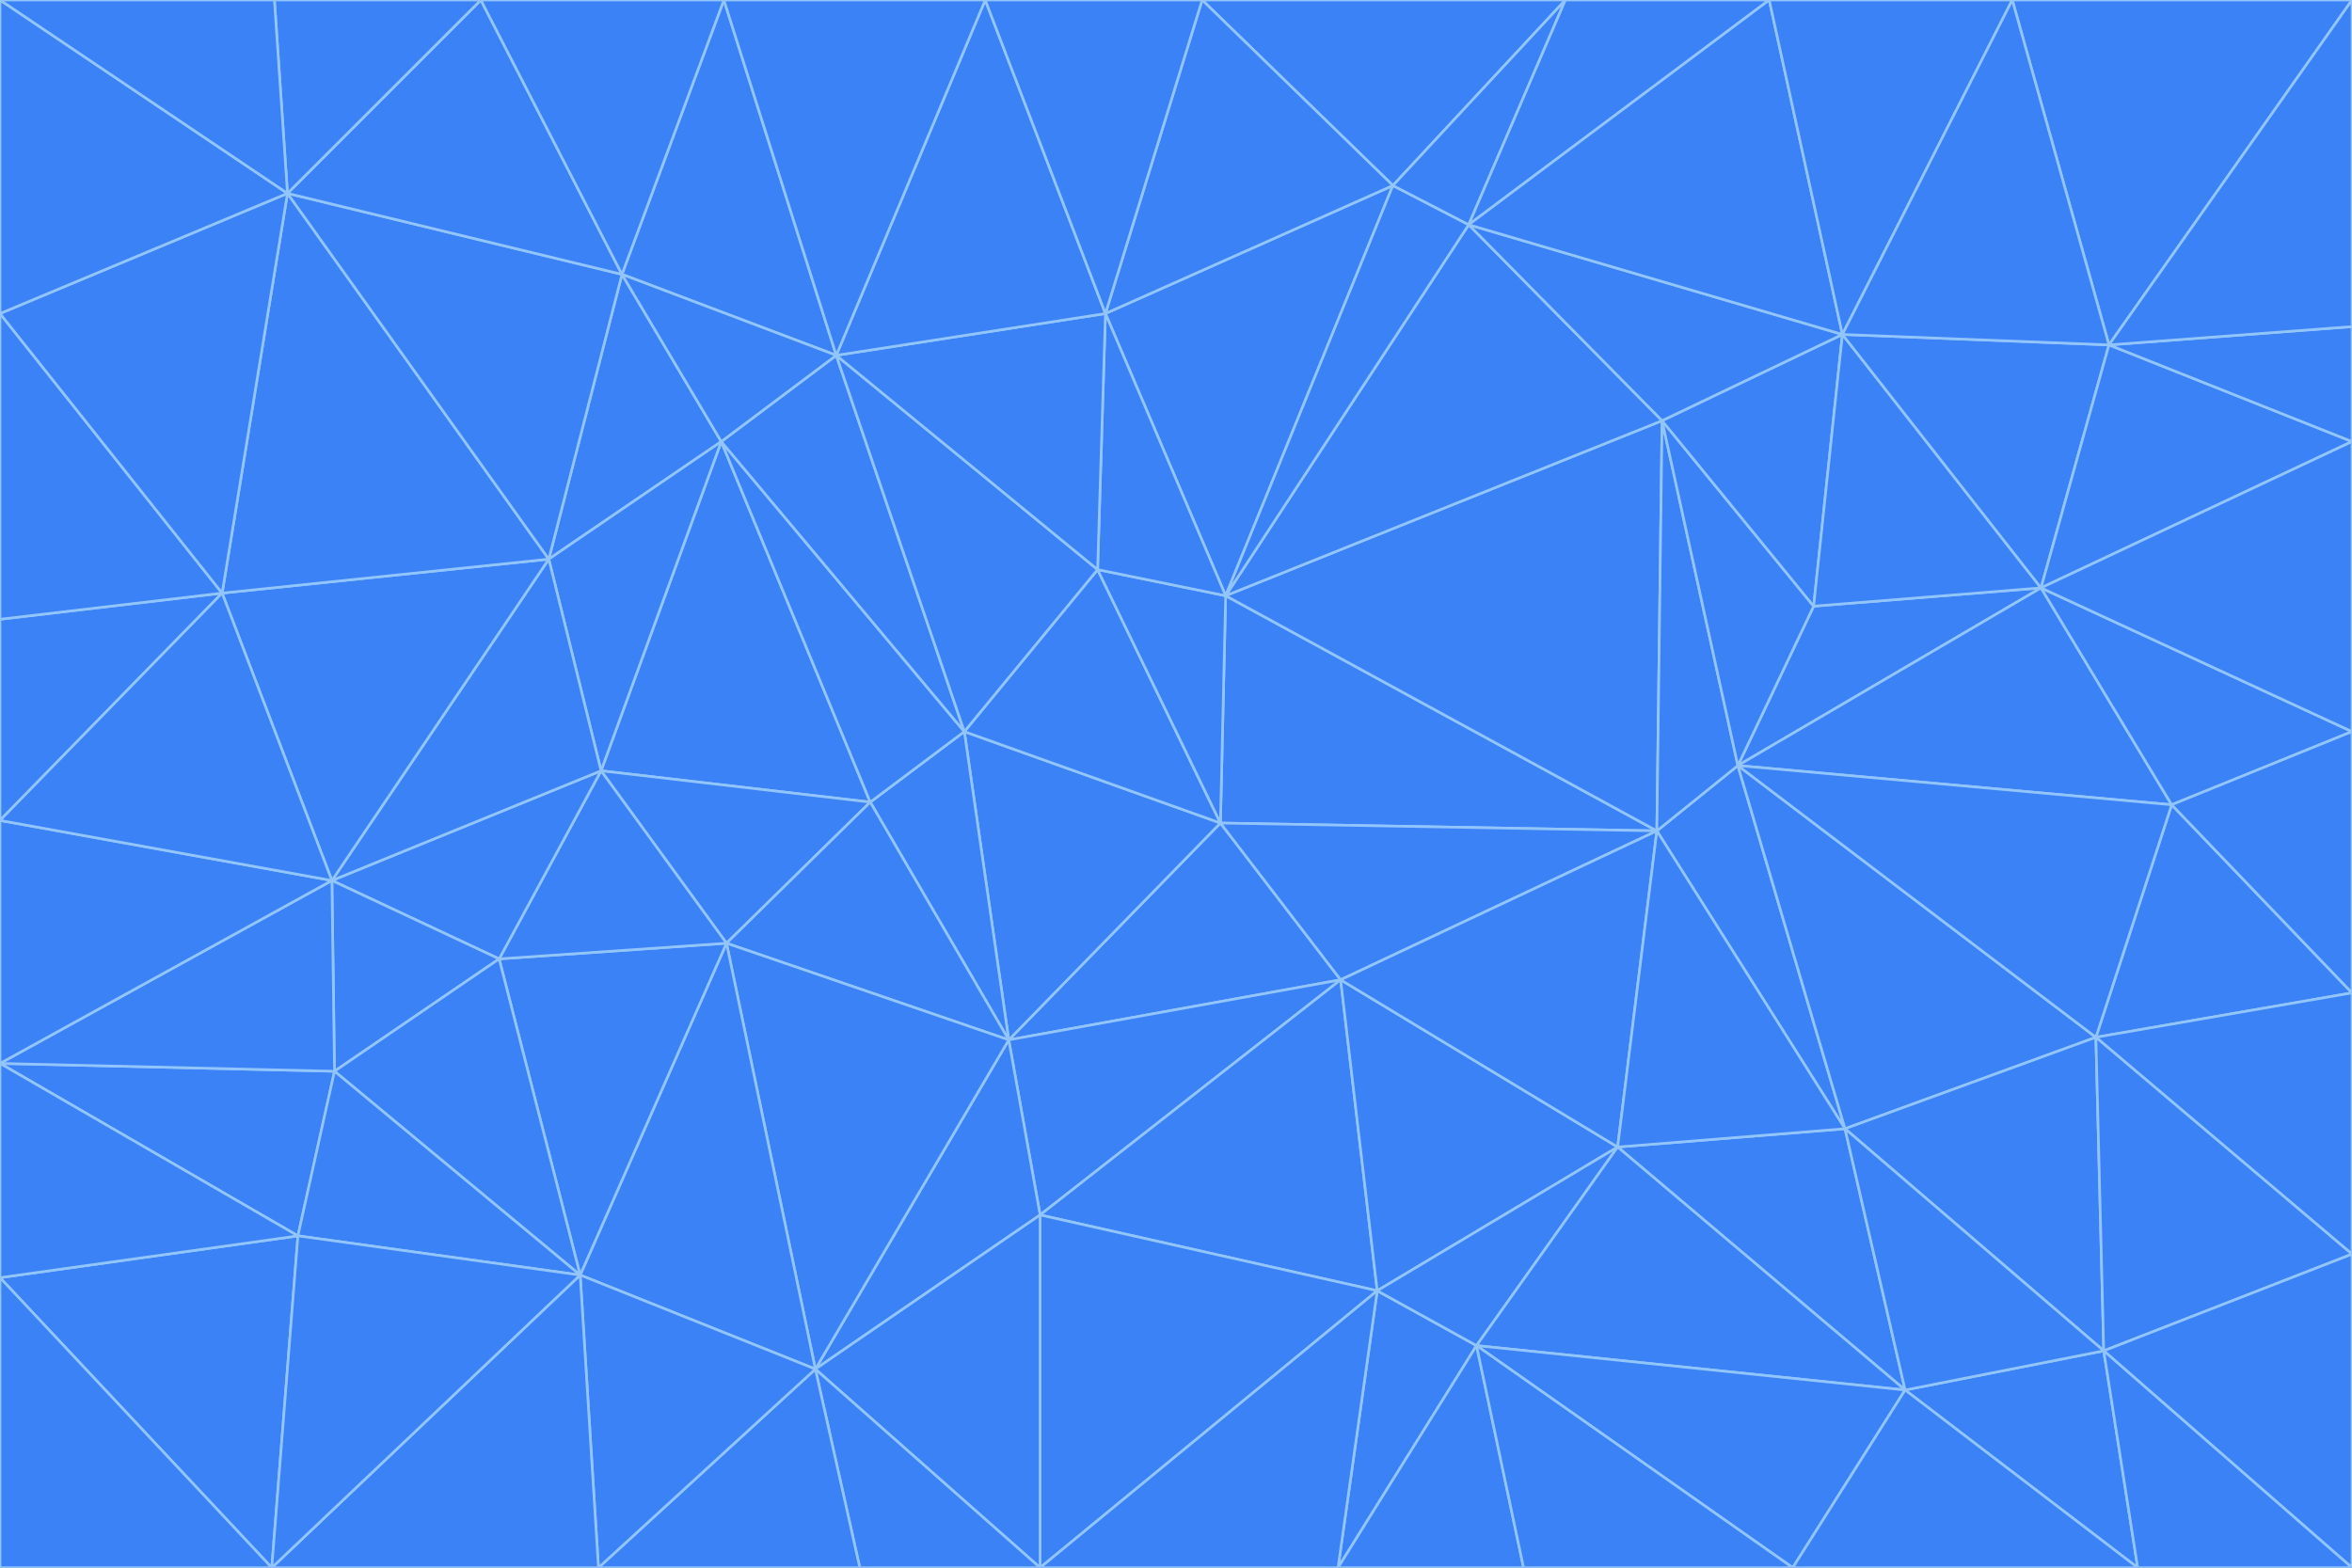 <svg id="visual" viewBox="0 0 900 600" width="900" height="600" xmlns="http://www.w3.org/2000/svg" xmlns:xlink="http://www.w3.org/1999/xlink" version="1.1"><g stroke-width="1" stroke-linejoin="bevel"><path d="M467 315L386 398L513 375Z" fill="#3b82f6" stroke="#93c5fd"></path><path d="M386 398L398 465L513 375Z" fill="#3b82f6" stroke="#93c5fd"></path><path d="M467 315L369 280L386 398Z" fill="#3b82f6" stroke="#93c5fd"></path><path d="M369 280L333 307L386 398Z" fill="#3b82f6" stroke="#93c5fd"></path><path d="M386 398L312 524L398 465Z" fill="#3b82f6" stroke="#93c5fd"></path><path d="M398 465L527 494L513 375Z" fill="#3b82f6" stroke="#93c5fd"></path><path d="M634 318L469 228L467 315Z" fill="#3b82f6" stroke="#93c5fd"></path><path d="M467 315L420 218L369 280Z" fill="#3b82f6" stroke="#93c5fd"></path><path d="M469 228L420 218L467 315Z" fill="#3b82f6" stroke="#93c5fd"></path><path d="M276 169L230 295L333 307Z" fill="#3b82f6" stroke="#93c5fd"></path><path d="M230 295L278 361L333 307Z" fill="#3b82f6" stroke="#93c5fd"></path><path d="M333 307L278 361L386 398Z" fill="#3b82f6" stroke="#93c5fd"></path><path d="M512 600L565 515L527 494Z" fill="#3b82f6" stroke="#93c5fd"></path><path d="M527 494L619 439L513 375Z" fill="#3b82f6" stroke="#93c5fd"></path><path d="M513 375L634 318L467 315Z" fill="#3b82f6" stroke="#93c5fd"></path><path d="M565 515L619 439L527 494Z" fill="#3b82f6" stroke="#93c5fd"></path><path d="M619 439L634 318L513 375Z" fill="#3b82f6" stroke="#93c5fd"></path><path d="M278 361L312 524L386 398Z" fill="#3b82f6" stroke="#93c5fd"></path><path d="M398 465L398 600L527 494Z" fill="#3b82f6" stroke="#93c5fd"></path><path d="M312 524L398 600L398 465Z" fill="#3b82f6" stroke="#93c5fd"></path><path d="M398 600L512 600L527 494Z" fill="#3b82f6" stroke="#93c5fd"></path><path d="M729 532L706 432L619 439Z" fill="#3b82f6" stroke="#93c5fd"></path><path d="M276 169L333 307L369 280Z" fill="#3b82f6" stroke="#93c5fd"></path><path d="M278 361L222 488L312 524Z" fill="#3b82f6" stroke="#93c5fd"></path><path d="M706 432L665 293L634 318Z" fill="#3b82f6" stroke="#93c5fd"></path><path d="M634 318L636 161L469 228Z" fill="#3b82f6" stroke="#93c5fd"></path><path d="M191 367L222 488L278 361Z" fill="#3b82f6" stroke="#93c5fd"></path><path d="M312 524L329 600L398 600Z" fill="#3b82f6" stroke="#93c5fd"></path><path d="M229 600L329 600L312 524Z" fill="#3b82f6" stroke="#93c5fd"></path><path d="M230 295L191 367L278 361Z" fill="#3b82f6" stroke="#93c5fd"></path><path d="M533 71L423 120L469 228Z" fill="#3b82f6" stroke="#93c5fd"></path><path d="M469 228L423 120L420 218Z" fill="#3b82f6" stroke="#93c5fd"></path><path d="M320 136L276 169L369 280Z" fill="#3b82f6" stroke="#93c5fd"></path><path d="M512 600L583 600L565 515Z" fill="#3b82f6" stroke="#93c5fd"></path><path d="M619 439L706 432L634 318Z" fill="#3b82f6" stroke="#93c5fd"></path><path d="M729 532L619 439L565 515Z" fill="#3b82f6" stroke="#93c5fd"></path><path d="M320 136L369 280L420 218Z" fill="#3b82f6" stroke="#93c5fd"></path><path d="M230 295L127 337L191 367Z" fill="#3b82f6" stroke="#93c5fd"></path><path d="M423 120L320 136L420 218Z" fill="#3b82f6" stroke="#93c5fd"></path><path d="M781 225L694 232L665 293Z" fill="#3b82f6" stroke="#93c5fd"></path><path d="M665 293L636 161L634 318Z" fill="#3b82f6" stroke="#93c5fd"></path><path d="M694 232L636 161L665 293Z" fill="#3b82f6" stroke="#93c5fd"></path><path d="M238 105L210 214L276 169Z" fill="#3b82f6" stroke="#93c5fd"></path><path d="M276 169L210 214L230 295Z" fill="#3b82f6" stroke="#93c5fd"></path><path d="M222 488L229 600L312 524Z" fill="#3b82f6" stroke="#93c5fd"></path><path d="M104 600L229 600L222 488Z" fill="#3b82f6" stroke="#93c5fd"></path><path d="M636 161L562 86L469 228Z" fill="#3b82f6" stroke="#93c5fd"></path><path d="M277 0L238 105L320 136Z" fill="#3b82f6" stroke="#93c5fd"></path><path d="M562 86L533 71L469 228Z" fill="#3b82f6" stroke="#93c5fd"></path><path d="M686 600L729 532L565 515Z" fill="#3b82f6" stroke="#93c5fd"></path><path d="M706 432L802 397L665 293Z" fill="#3b82f6" stroke="#93c5fd"></path><path d="M127 337L128 410L191 367Z" fill="#3b82f6" stroke="#93c5fd"></path><path d="M191 367L128 410L222 488Z" fill="#3b82f6" stroke="#93c5fd"></path><path d="M210 214L127 337L230 295Z" fill="#3b82f6" stroke="#93c5fd"></path><path d="M583 600L686 600L565 515Z" fill="#3b82f6" stroke="#93c5fd"></path><path d="M377 0L320 136L423 120Z" fill="#3b82f6" stroke="#93c5fd"></path><path d="M320 136L238 105L276 169Z" fill="#3b82f6" stroke="#93c5fd"></path><path d="M210 214L85 227L127 337Z" fill="#3b82f6" stroke="#93c5fd"></path><path d="M0 407L114 473L128 410Z" fill="#3b82f6" stroke="#93c5fd"></path><path d="M128 410L114 473L222 488Z" fill="#3b82f6" stroke="#93c5fd"></path><path d="M805 517L802 397L706 432Z" fill="#3b82f6" stroke="#93c5fd"></path><path d="M694 232L705 128L636 161Z" fill="#3b82f6" stroke="#93c5fd"></path><path d="M636 161L705 128L562 86Z" fill="#3b82f6" stroke="#93c5fd"></path><path d="M599 0L460 0L533 71Z" fill="#3b82f6" stroke="#93c5fd"></path><path d="M781 225L705 128L694 232Z" fill="#3b82f6" stroke="#93c5fd"></path><path d="M831 308L781 225L665 293Z" fill="#3b82f6" stroke="#93c5fd"></path><path d="M599 0L533 71L562 86Z" fill="#3b82f6" stroke="#93c5fd"></path><path d="M533 71L460 0L423 120Z" fill="#3b82f6" stroke="#93c5fd"></path><path d="M818 600L805 517L729 532Z" fill="#3b82f6" stroke="#93c5fd"></path><path d="M729 532L805 517L706 432Z" fill="#3b82f6" stroke="#93c5fd"></path><path d="M460 0L377 0L423 120Z" fill="#3b82f6" stroke="#93c5fd"></path><path d="M900 380L831 308L802 397Z" fill="#3b82f6" stroke="#93c5fd"></path><path d="M802 397L831 308L665 293Z" fill="#3b82f6" stroke="#93c5fd"></path><path d="M110 74L85 227L210 214Z" fill="#3b82f6" stroke="#93c5fd"></path><path d="M127 337L0 407L128 410Z" fill="#3b82f6" stroke="#93c5fd"></path><path d="M677 0L599 0L562 86Z" fill="#3b82f6" stroke="#93c5fd"></path><path d="M0 489L104 600L114 473Z" fill="#3b82f6" stroke="#93c5fd"></path><path d="M114 473L104 600L222 488Z" fill="#3b82f6" stroke="#93c5fd"></path><path d="M377 0L277 0L320 136Z" fill="#3b82f6" stroke="#93c5fd"></path><path d="M238 105L110 74L210 214Z" fill="#3b82f6" stroke="#93c5fd"></path><path d="M686 600L818 600L729 532Z" fill="#3b82f6" stroke="#93c5fd"></path><path d="M900 480L900 380L802 397Z" fill="#3b82f6" stroke="#93c5fd"></path><path d="M781 225L807 132L705 128Z" fill="#3b82f6" stroke="#93c5fd"></path><path d="M705 128L677 0L562 86Z" fill="#3b82f6" stroke="#93c5fd"></path><path d="M900 169L807 132L781 225Z" fill="#3b82f6" stroke="#93c5fd"></path><path d="M770 0L677 0L705 128Z" fill="#3b82f6" stroke="#93c5fd"></path><path d="M0 314L0 407L127 337Z" fill="#3b82f6" stroke="#93c5fd"></path><path d="M900 480L802 397L805 517Z" fill="#3b82f6" stroke="#93c5fd"></path><path d="M831 308L900 280L781 225Z" fill="#3b82f6" stroke="#93c5fd"></path><path d="M0 237L0 314L85 227Z" fill="#3b82f6" stroke="#93c5fd"></path><path d="M85 227L0 314L127 337Z" fill="#3b82f6" stroke="#93c5fd"></path><path d="M184 0L110 74L238 105Z" fill="#3b82f6" stroke="#93c5fd"></path><path d="M277 0L184 0L238 105Z" fill="#3b82f6" stroke="#93c5fd"></path><path d="M0 407L0 489L114 473Z" fill="#3b82f6" stroke="#93c5fd"></path><path d="M900 380L900 280L831 308Z" fill="#3b82f6" stroke="#93c5fd"></path><path d="M900 600L900 480L805 517Z" fill="#3b82f6" stroke="#93c5fd"></path><path d="M0 120L0 237L85 227Z" fill="#3b82f6" stroke="#93c5fd"></path><path d="M900 0L770 0L807 132Z" fill="#3b82f6" stroke="#93c5fd"></path><path d="M807 132L770 0L705 128Z" fill="#3b82f6" stroke="#93c5fd"></path><path d="M900 280L900 169L781 225Z" fill="#3b82f6" stroke="#93c5fd"></path><path d="M0 489L0 600L104 600Z" fill="#3b82f6" stroke="#93c5fd"></path><path d="M818 600L900 600L805 517Z" fill="#3b82f6" stroke="#93c5fd"></path><path d="M184 0L105 0L110 74Z" fill="#3b82f6" stroke="#93c5fd"></path><path d="M110 74L0 120L85 227Z" fill="#3b82f6" stroke="#93c5fd"></path><path d="M0 0L0 120L110 74Z" fill="#3b82f6" stroke="#93c5fd"></path><path d="M900 169L900 125L807 132Z" fill="#3b82f6" stroke="#93c5fd"></path><path d="M105 0L0 0L110 74Z" fill="#3b82f6" stroke="#93c5fd"></path><path d="M900 125L900 0L807 132Z" fill="#3b82f6" stroke="#93c5fd"></path></g></svg>